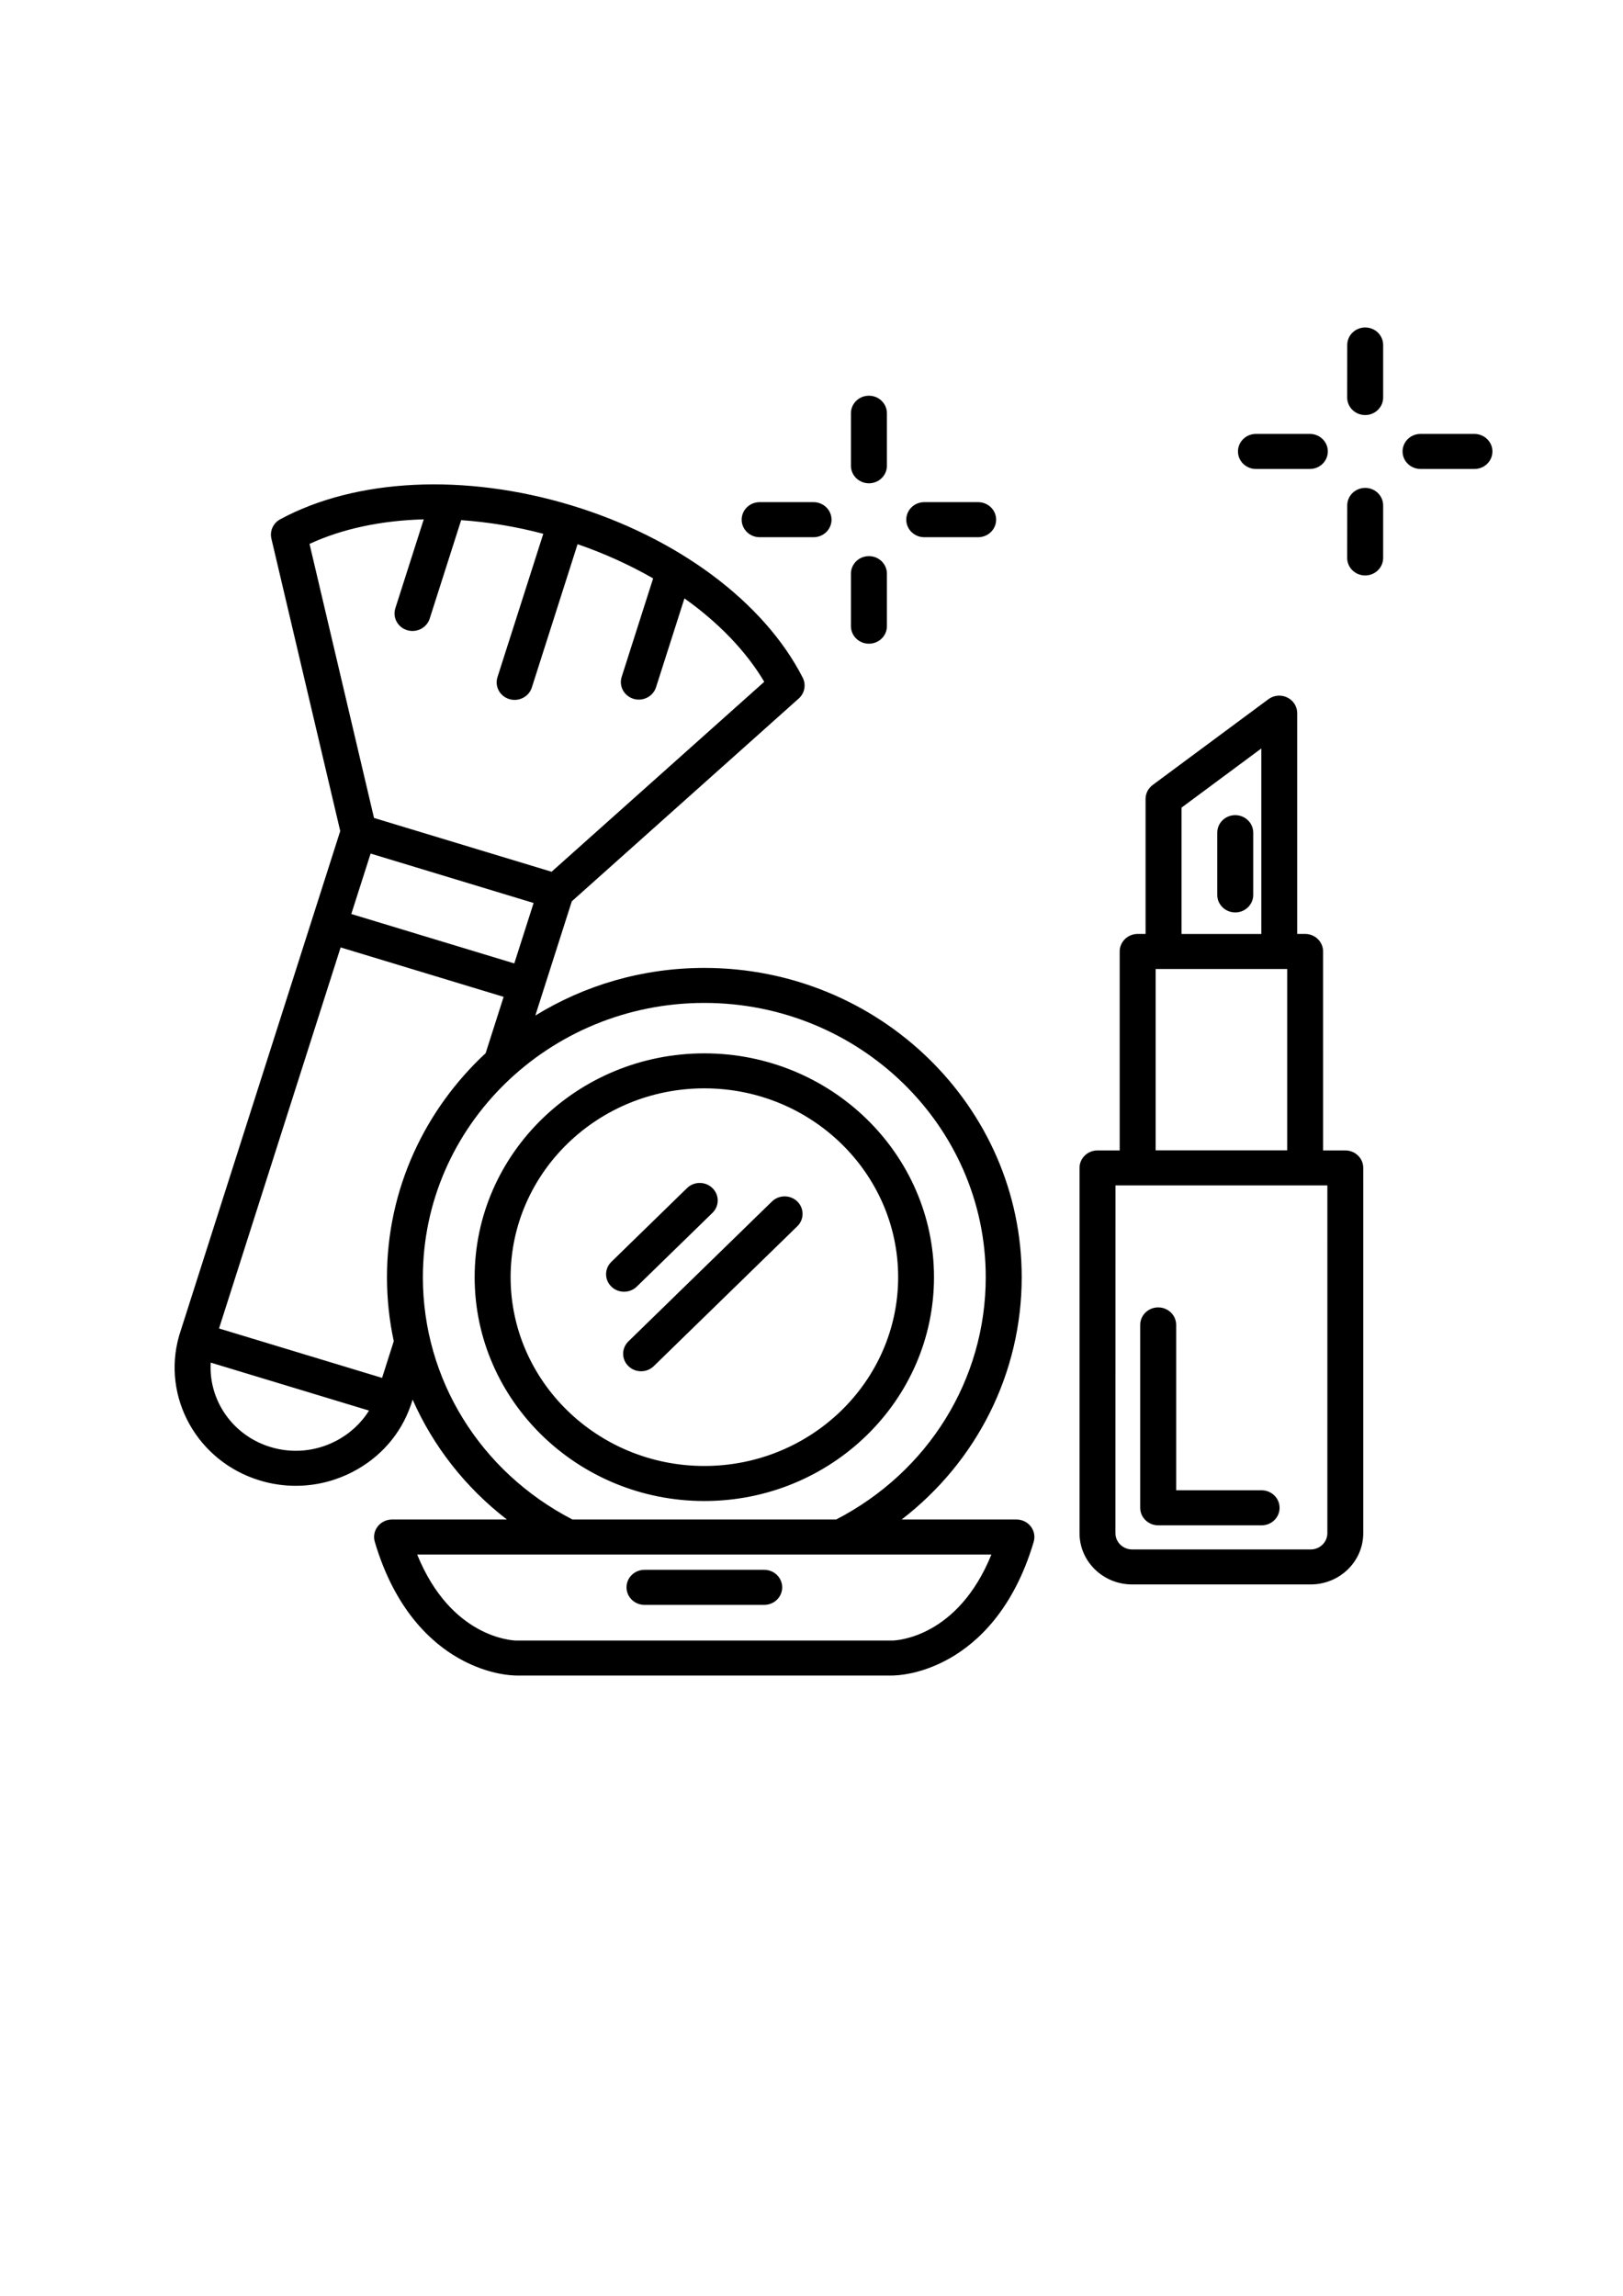 <svg xmlns="http://www.w3.org/2000/svg" xmlns:xlink="http://www.w3.org/1999/xlink" id="Capa_1" x="0px" y="0px" width="595.279px" height="841.891px" viewBox="0 0 595.279 841.891" xml:space="preserve"><g display="none">	<path display="inline" d="M536.263,503.838h-91.534c-13.931-23.61-21.851-30.976-20.32-53.095  c0.561-31.25-1.783-67.909-17.627-89.682c-4.923-8.009-9.176-14.926-10.553-29.976c-1.178-12.877-4.409-43.726-9.604-91.692  c-1.031-7.464-12.009-6.461-11.464,1.242c5.188,47.901,8.412,78.687,9.584,91.501c1.623,17.739,7.008,26.497,12.214,34.964  c14.899,20.242,16.326,55.768,15.918,83.514c-0.085,7.608-0.042,13.098,1.032,18.498c-7.912-9.732-10.655-16.355-12.073-28.759  c-1.678-12.037-2.727-20.157-6.919-38.259c-6.98-29.668-16.021-40.423-23.997-49.913c-6.05-7.197-11.274-13.412-14.851-28.096  c-8.436-34.621-50.389-193.606-52.172-200.362c-1.966-6.976-12.758-4.924-11.149,2.943c1.782,6.747,43.715,165.653,52.117,200.148  c3.688,15.144,9.214,23.062,14.823,29.902c5.373,6.34,10.964,12.98,14.666,20.665c4.329,8.902,6.496,15.723,9.338,27.353  c4.135,17.705,5.337,27.283,6.671,36.834c1.729,18.485,8.146,28.255,25.815,48.168c3.799,4.566,7.463,9.242,10.854,14.102H307.149  c-1.135-5.021-2.219-10.441-3.315-15.995c-7.713-39.32-72.363-38.495-72.793-81.514c-0.463-21.743,6.859-30.282,13.941-38.538  c7.587-8.847,15.432-17.994,10.193-39.213c-8.882-35.987-92.821-188.897-102.364-206.214c-1.537-2.788-5.042-3.802-7.831-2.267  c-2.788,1.537-3.804,5.043-2.267,7.832c3.776,6.854,92.593,168.263,101.27,203.411c3.815,15.456-0.786,20.821-7.75,28.942  c-6.545,7.631-14.447,16.856-16.322,35.529c-9.577-13.309-28.699-32.736-40.983-27.209l-19.94-33.705  c6.466-6.758,7.951-17.259,2.96-25.694l-26.695-45.124c-6.402-10.946-20.904-13.657-31.16-6.426  c-4.953-3.469-9.356-4.101-13.126-1.871c-16.754,10.906,0.828,42.531,10.125,58.848c7.13,12.052,17.732,27.659,28.396,34.906  l21.705,36.688c-0.833,8.801,1.508,26.976,20.995,59.913c13.156,21.45,31.171,48.32,51.399,49.228  c9.2-0.296,15.138-5.278,14.869-15.377c7.008-1.984,13.148-8.437,8.857-28.703c16.092,11.129,42.021,20.499,45.214,38.784  c0.932,4.724,1.857,9.354,2.817,13.765H63.524c-3.183,0-5.765,2.582-5.765,5.766c-1.17,16.193,10.515,30.693,26.438,32.517  l23.567,45.751c4.965,9.637,14.784,15.624,25.625,15.624h333.009c10.842,0,20.66-5.986,25.626-15.624l23.567-45.751  c14.873-1.797,26.438-14.498,26.438-29.848v-2.668C542.029,506.42,539.447,503.838,536.263,503.838z M183.724,379.232  c12.196,2.21,28.354,24.051,36.802,38.309c0.208,0.351,0.411,0.701,0.612,1.051c1.772,6.806,4.891,12.531,8.86,17.486  c9.427,21.906,7.447,31.77,6.022,32.613c-2.266,0.41-5.516-1.579-7.864-3.117c-10.45-7.604-17.989-17.195-26.547-30.272  c-8.262-13.089-15.662-28.257-18.668-42.249c-1.345-6.046-1.453-13.907,0.782-13.821H183.724z M226.552,483.054  c-5.116,2.919-13.12-3.216-17.45-7.147c-17.516-14.284-51.103-72.69-46.261-89.841c0.253-1.371,0.002-2.788-0.708-3.988  l-23.411-39.574c-0.476-0.804-1.14-1.48-1.936-1.972c-12.439-6.739-36.241-46.281-39.991-62.671  c-1.646-6.131-1.492-10-0.542-11.546c0.548,0.288,1.433,0.853,2.686,1.92l11.657,23.243c1.012,2.017,3.045,3.182,5.158,3.182  c4.157,0.09,7.126-4.646,5.148-8.351l-9.748-19.437c4.713-3.219,11.267-1.878,14.171,3.078l26.695,45.124  c2.794,4.507,1.152,10.908-3.468,13.513c-2.74,1.622-3.647,5.157-2.026,7.897l24.655,41.674  c-6.109,28.22,31.41,88.727,55.604,99.914c0.429,3.488-0.112,4.748-0.235,4.979L226.552,483.054z M511.963,530.806  c-2.159,0-4.136,1.206-5.125,3.125l-25.064,48.658c-2.979,5.783-8.87,9.375-15.375,9.375h-333.01  c-6.505,0-12.396-3.592-15.375-9.375l-25.064-48.658c-0.989-1.919-2.967-3.125-5.125-3.125c-9.166,0-16.798-6.687-18.277-15.438  H530.24C528.761,524.119,521.129,530.806,511.963,530.806z"></path>	<path display="inline" d="M412.445,298.308c23.057,0,37.954,14.898,37.954,37.955c0,3.183,2.582,5.765,5.766,5.765  c3.183,0,5.765-2.582,5.765-5.765c0-23.057,14.898-37.955,37.955-37.955c3.183,0,5.765-2.582,5.765-5.765  c0-3.183-2.582-5.765-5.765-5.765c-23.057,0-37.955-14.898-37.955-37.955c0-3.183-2.582-5.765-5.765-5.765  c-3.184,0-5.766,2.582-5.766,5.765c0,23.057-14.897,37.955-37.954,37.955C404.839,287.031,404.793,298.038,412.445,298.308z   M456.164,273.9c4.21,8.059,10.583,14.432,18.642,18.643c-8.059,4.21-14.432,10.583-18.642,18.643  c-4.211-8.059-10.584-14.432-18.643-18.643C445.58,288.333,451.953,281.959,456.164,273.9z"></path>	<path display="inline" d="M498.09,413.784c0,16.263-10.508,26.77-26.77,26.77c-7.613,0.256-7.646,11.263,0,11.53  c16.262,0,26.77,10.508,26.77,26.769c0,3.184,2.582,5.765,5.765,5.765s5.765-2.581,5.765-5.765  c0-16.262,10.508-26.769,26.77-26.769c3.184,0,5.766-2.582,5.766-5.766c0-3.183-2.582-5.765-5.766-5.765  c-16.262,0-26.77-10.508-26.77-26.77C509.365,406.172,498.358,406.138,498.09,413.784L498.09,413.784z M514.698,446.318  c-4.426,2.752-8.091,6.418-10.844,10.843c-2.752-4.425-6.418-8.091-10.843-10.843c4.425-2.751,8.09-6.417,10.843-10.843  C506.607,439.901,510.273,443.567,514.698,446.318z"></path>	<path display="inline" d="M63.612,452.084c16.262,0,26.77,10.508,26.77,26.769c0.256,7.612,11.262,7.646,11.53,0  c0-16.262,10.508-26.769,26.769-26.769c3.184,0,5.766-2.582,5.766-5.766c0-3.183-2.582-5.765-5.766-5.765  c-16.261,0-26.769-10.508-26.769-26.77c0-3.183-2.582-5.765-5.765-5.765s-5.765,2.582-5.765,5.765  c0,16.263-10.508,26.77-26.77,26.77C56,440.81,55.966,451.816,63.612,452.084z M96.147,435.476  c2.752,4.426,6.417,8.092,10.843,10.843c-4.426,2.752-8.09,6.418-10.843,10.843c-2.752-4.425-6.417-8.091-10.843-10.843  C89.729,443.567,93.394,439.901,96.147,435.476z"></path>	<path display="inline" d="M306.411,408.024c7.626-0.264,7.636-11.264,0-11.531c-14.315,0-25.96-11.645-25.96-25.96  c0-3.184-2.582-5.766-5.766-5.766c-3.183,0-5.765,2.582-5.765,5.766C268.921,391.207,285.738,408.024,306.411,408.024z"></path>	<path display="inline" d="M372.639,217.09c0,3.185,2.581,5.766,5.765,5.766c7.633-0.263,7.631-11.268,0-11.53  C375.22,211.325,372.639,213.907,372.639,217.09z"></path>	<path display="inline" d="M370.17,194.794c1.095,7.557,12.033,6.357,11.463-1.255c-4.174-38.131-7.582-68.979-7.582-68.979  c-0.35-3.164-3.191-5.442-6.363-5.097c-3.165,0.35-5.447,3.198-5.098,6.364C362.59,125.828,365.998,156.671,370.17,194.794z"></path></g><g display="none">	<path display="inline" d="M388.811,245.099l74.952-77.154c7.245-7.413,6.854-19.196-1.021-26.113l-25.79-22.962  c-7.752-6.917-20.069-6.569-27.308,0.959l-74.958,77.014c-7.238,7.531-6.865,19.196,1.017,26.125l8.135,7.284l-67.456,69.485  v-6.074c0-98.778-157.161-98.778-157.161,0v52.471c-29.595,16.523-49.542,47.149-49.542,82.138v173.22  c0,8.145,12.841,8.145,12.841,0v-173.22c0-27.827,14.599-52.483,36.701-67.42v108.353c0,21.25,18.166,38.622,40.401,38.622h76.482  c22.112,0,40.277-17.372,40.277-38.622V357.688c24.892,14.458,41.664,40.698,41.664,70.589v173.221c0,8.144,12.958,8.144,12.958,0  V428.276c0-36.926-22.363-68.994-54.622-84.672v-25.755l76.984-79.07l8.12,7.286C369.243,252.858,381.567,252.511,388.811,245.099z   M263.422,312.994l-32.404,33.29l-69.109,32.432c-4.063,1.474-5.715,8.149-1.267,10.946l39.759,35.328  c3.293,4.143,9.905,2.557,11.301-2.054l28.843-68.268l22.872-23.577c0,46.043,0,92.09,0.006,138.13  c0,14.47-12.328,26.251-27.319,26.251h-76.482c-15.12,0-27.437-11.782-27.437-26.251V293.679c0-82.607,131.237-82.607,131.237,0  L263.422,312.994L263.422,312.994z"></path>	<path display="inline" d="M535.022,472.872c0-22.843-16.385-42.171-38.364-47.748V276.548c0-12.515-10.793-22.852-23.874-22.852  h-44.723c-13.093,0-23.887,10.332-23.887,22.852v148.576c-22.1,5.577-38.362,24.905-38.362,47.748v113.693  c0,11.654,9.905,21.122,21.978,21.122h125.255c12.071,0,21.978-9.468,21.978-21.122h-0.002V472.872H535.022z M417.121,276.542  c0-5.709,4.829-10.444,10.935-10.444h44.721c5.973,0,10.922,4.735,10.922,10.444v146.867h-66.577V276.542L417.121,276.542z   M522.197,586.565c0,4.731-4.187,8.746-9.146,8.751H387.791c-4.957,0-9.154-4.014-9.154-8.751V472.872  c0-20.408,17.535-37.053,38.748-37.053h65.939c21.337,0,38.872,16.645,38.872,37.053V586.565z"></path>	<path display="inline" d="M428.178,448.08h-10.793c-14.097,0-25.784,11.178-25.784,24.796v103.971c0,8.144,12.831,8.144,12.831,0  V472.872c0-6.688,5.972-12.41,12.953-12.41h10.793C436.82,460.462,436.82,448.08,428.178,448.08z"></path></g><g display="none">	<g display="inline">		<path d="M50.08,363.634v223.631c0,14.253,12.493,25.805,27.903,25.805h409.254c15.411,0,27.904-11.552,27.904-25.805V363.634   c0-14.251-12.493-25.803-27.904-25.803h-29.615c1.103-2.754,1.681-5.664,1.712-8.601v-17.203   c0-14.251-12.493-25.804-27.904-25.804h-10.035c-3.629-18.437-15.886-34.447-33.484-43.737l-35.819-20.118   c-7.845-4.271-17.063-5.857-26.044-4.481l-52.738,7.904v-94.39c0-19.001-16.656-34.405-37.205-34.405   c-20.547,0-37.204,15.404-37.204,34.405v105.795c-27.259,4.75-48.866,24.011-54.999,49.027h-10.11   c-15.411,0-27.904,11.553-27.904,25.804v17.203c0.031,2.937,0.61,5.846,1.711,8.601H77.983   C62.573,337.831,50.08,349.383,50.08,363.634z M496.539,363.634v223.631c0,4.752-4.164,8.604-9.302,8.604H77.983   c-5.137,0-9.301-3.852-9.301-8.604V363.634c0-4.75,4.165-8.601,9.301-8.601h409.254   C492.375,355.033,496.539,358.884,496.539,363.634z M329.071,234.865c4.597-0.736,9.327,0.043,13.365,2.202l35.801,20.119   c11.854,6.204,20.554,16.511,24.184,28.65H268.362c3.203-5.112,4.908-10.908,4.947-16.815v-25.804L329.071,234.865z    M217.502,131.401c0-9.501,8.329-17.203,18.602-17.203c10.274,0,18.604,7.702,18.604,17.203v137.62   c-0.006,8.118-6.147,15.127-14.733,16.815h-7.739c-8.586-1.688-14.727-8.698-14.733-16.815V131.401z M198.9,255.086v13.934   c0.04,5.908,1.745,11.704,4.948,16.815h-40.926C168.502,270.609,182.045,259.033,198.9,255.086z M124.49,329.23v-17.203   c0-4.75,4.165-8.601,9.301-8.601H431.43c5.138,0,9.302,3.851,9.302,8.601v17.203c0,4.75-4.164,8.601-9.302,8.601H133.791   C128.654,337.831,124.49,333.98,124.49,329.23z"></path>		<path d="M390.086,422.397c4.274-2.636,5.428-7.978,2.577-11.93c-2.852-3.952-8.627-5.019-12.901-2.382   c-24.518,15.111-30.257,50.867-31.624,67.363H310.84c1.553-21.751,8.854-60.096,31.41-69.583c4.723-1.869,6.912-6.924,4.89-11.292   c-2.021-4.368-7.488-6.392-12.211-4.523c-0.128,0.052-0.255,0.105-0.38,0.161c-34.108,14.33-40.926,64.811-42.312,85.237h-46.507   c1.554-21.751,8.855-60.096,31.41-69.583c4.627-2.063,6.569-7.205,4.338-11.483c-2.162-4.143-7.466-5.981-12.039-4.17   c-34.107,14.33-40.926,64.811-42.311,85.237h-37.084c1.479-16.341,7.171-43.091,23.318-53.052   c4.274-2.636,5.427-7.978,2.576-11.93c-2.851-3.952-8.627-5.019-12.901-2.382c-24.518,15.111-30.257,50.867-31.624,67.363h-56.226   c-5.137,0-9.301,3.853-9.301,8.603v86.012c0,4.75,4.165,8.601,9.301,8.601h334.844c5.138,0,9.302-3.851,9.302-8.601v-86.012   c0-4.75-4.164-8.603-9.302-8.603h-83.265C368.247,459.108,373.94,432.358,390.086,422.397z M440.732,561.463H124.49v-32.857   c10.663,1.378,21.174,3.623,31.41,6.71c20.891,6.327,42.786,9.352,64.765,8.943c21.971,0.414,43.859-2.616,64.736-8.962   c19.13-5.862,39.204-8.649,59.352-8.239c20.143-0.402,40.212,2.377,59.342,8.224c11.925,3.592,24.192,6.124,36.638,7.561V561.463z    M440.732,525.482c-10.626-1.382-21.102-3.617-31.308-6.683c-20.858-6.328-42.724-9.354-64.672-8.945   c-21.962-0.412-43.841,2.618-64.709,8.964c-19.139,5.864-39.223,8.651-59.379,8.239c-20.173,0.402-40.273-2.377-59.435-8.224   c-11.96-3.585-24.262-6.111-36.74-7.542v-18.64h316.242V525.482z"></path>	</g></g><g>	<path d="M493.418,421.868h-8.139V348.91c0-3.542-2.938-6.427-6.596-6.427h-2.896v-80.966c0-2.431-1.416-4.676-3.657-5.747  c-2.24-1.092-4.925-0.845-6.912,0.638l-42.447,31.452c-1.628,1.216-2.601,3.111-2.601,5.108v49.516h-2.896  c-3.637,0-6.596,2.863-6.596,6.427v72.958h-8.139c-3.636,0-6.596,2.862-6.596,6.426V562.24c0,10.36,8.646,18.785,19.278,18.785  h65.508c10.633,0,19.279-8.425,19.279-18.785V428.275c0-3.543-2.938-6.405-6.596-6.405L493.418,421.868z M433.36,296.16  l29.257-21.689v68.031H433.36V296.16z M423.868,355.338h48.239v66.507h-48.239V355.338z M486.843,562.239  c0,3.274-2.727,5.952-6.108,5.952h-65.508c-3.361,0-6.109-2.657-6.109-5.952l0.021-127.543h77.706L486.843,562.239z   M418.202,552.929v-67.067c0-3.542,2.938-6.427,6.596-6.427c3.636,0,6.596,2.863,6.596,6.427v60.64h31.328  c3.636,0,6.596,2.863,6.596,6.427c0,3.543-2.938,6.427-6.596,6.427h-37.924C421.162,559.334,418.202,556.471,418.202,552.929  L418.202,552.929z M459.656,305.348v22.821c0,3.543-2.938,6.427-6.596,6.427c-3.636,0-6.596-2.862-6.596-6.427v-22.821  c0-3.543,2.938-6.427,6.596-6.427C456.697,298.921,459.656,301.804,459.656,305.348z M372.816,557.216h-42.108  c27.587-21.257,44.032-53.679,44.032-88.859c0-62.533-52.213-113.412-116.393-113.412c-22.767,0-44.033,6.405-62.001,17.467  l2.917-9.146l10.464-32.75l83.247-74.375c2.156-1.936,2.748-5.026,1.459-7.601c-14.164-27.765-45.894-51.411-84.915-63.233  c-39.022-11.824-78.934-9.908-106.755,5.128c-2.558,1.38-3.868,4.264-3.234,7.044l25.261,107.273L66.063,488.647  c-0.063,0.228-0.127,0.475-0.211,0.7c-0.021,0.042-0.042,0.104-0.063,0.146c-0.042,0.144-0.084,0.309-0.126,0.452  c-6.384,22.431,6.659,45.995,29.637,52.956c4.333,1.319,8.773,1.958,13.191,1.958c7.124,0,14.184-1.689,20.695-5.026  c10.21-5.231,17.8-13.883,21.456-24.449c0.021-0.062,0.042-0.103,0.063-0.164c0.021-0.042,0.021-0.083,0.042-0.145  c0.084-0.227,0.169-0.475,0.232-0.7l0.359-1.133c7.546,17.116,19.363,32.234,34.583,43.976h-42.13  c-2.072,0-4.017,0.946-5.264,2.554c-1.248,1.606-1.649,3.687-1.057,5.644c7.377,24.984,20.737,36.972,30.652,42.616  c8.899,5.066,16.721,6.221,20.357,6.364c0.211,0.021,0.444,0.041,0.655,0.041v-0.041h0.148l0.042,0.041h137.996v-0.041h0.148v0.041  c0.232,0,0.444-0.02,0.655-0.041c3.636-0.145,11.458-1.276,20.357-6.364c9.914-5.645,23.253-17.632,30.651-42.616  c0.571-1.937,0.19-4.017-1.057-5.644c-1.247-1.607-3.192-2.554-5.264-2.554L372.816,557.216z M141.934,468.356  c0,7.991,0.845,15.839,2.494,23.46l-4.291,13.471l-59.804-18.126l44.604-139.733l59.782,18.126l-6.596,20.66  C155.843,406.894,141.933,436.08,141.934,468.356L141.934,468.356z M135.93,313.009l59.782,18.126l-7.082,22.163l-59.782-18.126  L135.93,313.009z M155.421,190.455l-10.422,32.606c-1.078,3.378,0.867,6.982,4.333,8.033c0.655,0.206,1.311,0.288,1.966,0.288  c2.812,0,5.412-1.771,6.3-4.511l11.542-36.128c9.83,0.68,19.977,2.328,30.124,5.005l-12.747,39.898c0,0.02,0,0.02-0.021,0.041  l-4.038,12.646c-1.078,3.378,0.867,6.982,4.333,8.033c0.655,0.206,1.311,0.288,1.966,0.288c2.812,0,5.412-1.771,6.299-4.511  l16.785-52.586c9.915,3.419,19.216,7.662,27.714,12.544l-11.542,36.128c-1.078,3.378,0.867,6.982,4.333,8.033  c0.655,0.206,1.311,0.289,1.966,0.289c2.812,0,5.412-1.771,6.3-4.511l10.422-32.605c12.514,8.898,22.576,19.32,29.277,30.587  l-78.003,69.661L137.18,299.95l-23.655-100.497c12.05-5.582,26.424-8.589,41.898-9.001L155.421,190.455z M123.078,528.479  c-7.42,3.811-15.896,4.573-23.845,2.162c-14.015-4.242-22.788-17.28-21.942-30.958l58.05,17.59  c-2.917,4.696-7.124,8.569-12.26,11.206H123.078z M155.104,468.356c0-55.472,46.316-100.577,103.222-100.577  c56.931,0,103.222,45.129,103.222,100.577c0,37.445-20.991,71.327-54.858,88.859h-96.732  c-33.865-17.528-54.858-51.432-54.858-88.859H155.104z M327.367,601.604h-0.043H189.328h-0.042  c-1.501-0.042-23.888-1.072-36.275-31.535h210.61C351.254,600.512,328.868,601.563,327.367,601.604L327.367,601.604z   M342.566,468.356c0-45.254-37.797-82.08-84.237-82.08c-46.443,0-84.238,36.809-84.238,82.08c0,45.252,37.797,82.078,84.238,82.078  C304.792,550.435,342.566,513.606,342.566,468.356L342.566,468.356z M187.28,468.356c0-38.188,31.877-69.25,71.071-69.25  c39.192,0,71.071,31.061,71.071,69.25c-0.021,38.167-31.898,69.228-71.092,69.228C219.157,537.584,187.28,506.523,187.28,468.356z   M229.79,582.094c0-3.543,2.938-6.427,6.596-6.427h43.906c3.637,0,6.596,2.863,6.596,6.427c0,3.543-2.938,6.427-6.596,6.427  h-43.906C232.75,588.521,229.79,585.637,229.79,582.094z M228.882,473.687c-1.691,0-3.361-0.617-4.651-1.874  c-2.579-2.514-2.579-6.57,0-9.084l27.756-27.044c2.579-2.514,6.743-2.514,9.322,0c2.579,2.513,2.579,6.57,0,9.083l-27.755,27.045  C232.264,473.069,230.573,473.687,228.882,473.687L228.882,473.687z M292.425,449.69l-52.637,51.288  c-1.29,1.256-2.98,1.875-4.65,1.875c-1.691,0-3.361-0.619-4.651-1.875c-2.579-2.513-2.579-6.57,0-9.083l52.637-51.289  c2.579-2.512,6.743-2.512,9.323,0C295.004,443.119,295.004,447.197,292.425,449.69L292.425,449.69z M312.106,170.798V151.54  c0-3.542,2.938-6.427,6.596-6.427c3.636,0,6.595,2.863,6.595,6.427v19.259c0,3.542-2.938,6.427-6.595,6.427  S312.106,174.341,312.106,170.798z M332.399,190.572c0-3.542,2.938-6.427,6.596-6.427h19.765c3.637,0,6.596,2.863,6.596,6.427  c0,3.542-2.938,6.427-6.596,6.427h-19.765C335.359,196.999,332.399,194.115,332.399,190.572z M312.106,229.625v-19.258  c0-3.543,2.938-6.427,6.596-6.427c3.636,0,6.595,2.863,6.595,6.427v19.258c0,3.542-2.938,6.427-6.595,6.427  S312.106,233.167,312.106,229.625z M272.026,190.572c0-3.542,2.938-6.427,6.596-6.427h19.765c3.637,0,6.596,2.863,6.596,6.427  c0,3.542-2.938,6.427-6.596,6.427h-19.765C274.986,196.999,272.026,194.115,272.026,190.572L272.026,190.572z M507.307,126.516  v19.259c0,3.543-2.938,6.427-6.596,6.427c-3.636,0-6.596-2.863-6.596-6.427l0.021-19.259c0-3.563,2.938-6.427,6.596-6.427  C504.368,120.089,507.307,122.952,507.307,126.516L507.307,126.516z M547.387,165.548c0,3.543-2.938,6.427-6.596,6.427h-19.766  c-3.636,0-6.596-2.863-6.596-6.427c0-3.543,2.938-6.427,6.596-6.427h19.766C544.427,159.142,547.387,162.005,547.387,165.548z   M507.307,185.342v19.258c0,3.543-2.938,6.426-6.596,6.426c-3.636,0-6.596-2.863-6.596-6.426l0.021-19.258  c0-3.543,2.938-6.427,6.596-6.427C504.368,178.916,507.307,181.799,507.307,185.342L507.307,185.342z M454.058,165.548  c0-3.543,2.938-6.427,6.596-6.427h19.765c3.636,0,6.596,2.863,6.596,6.427c0,3.543-2.938,6.427-6.596,6.427h-19.765  C457.018,171.975,454.058,169.112,454.058,165.548z"></path></g></svg>
